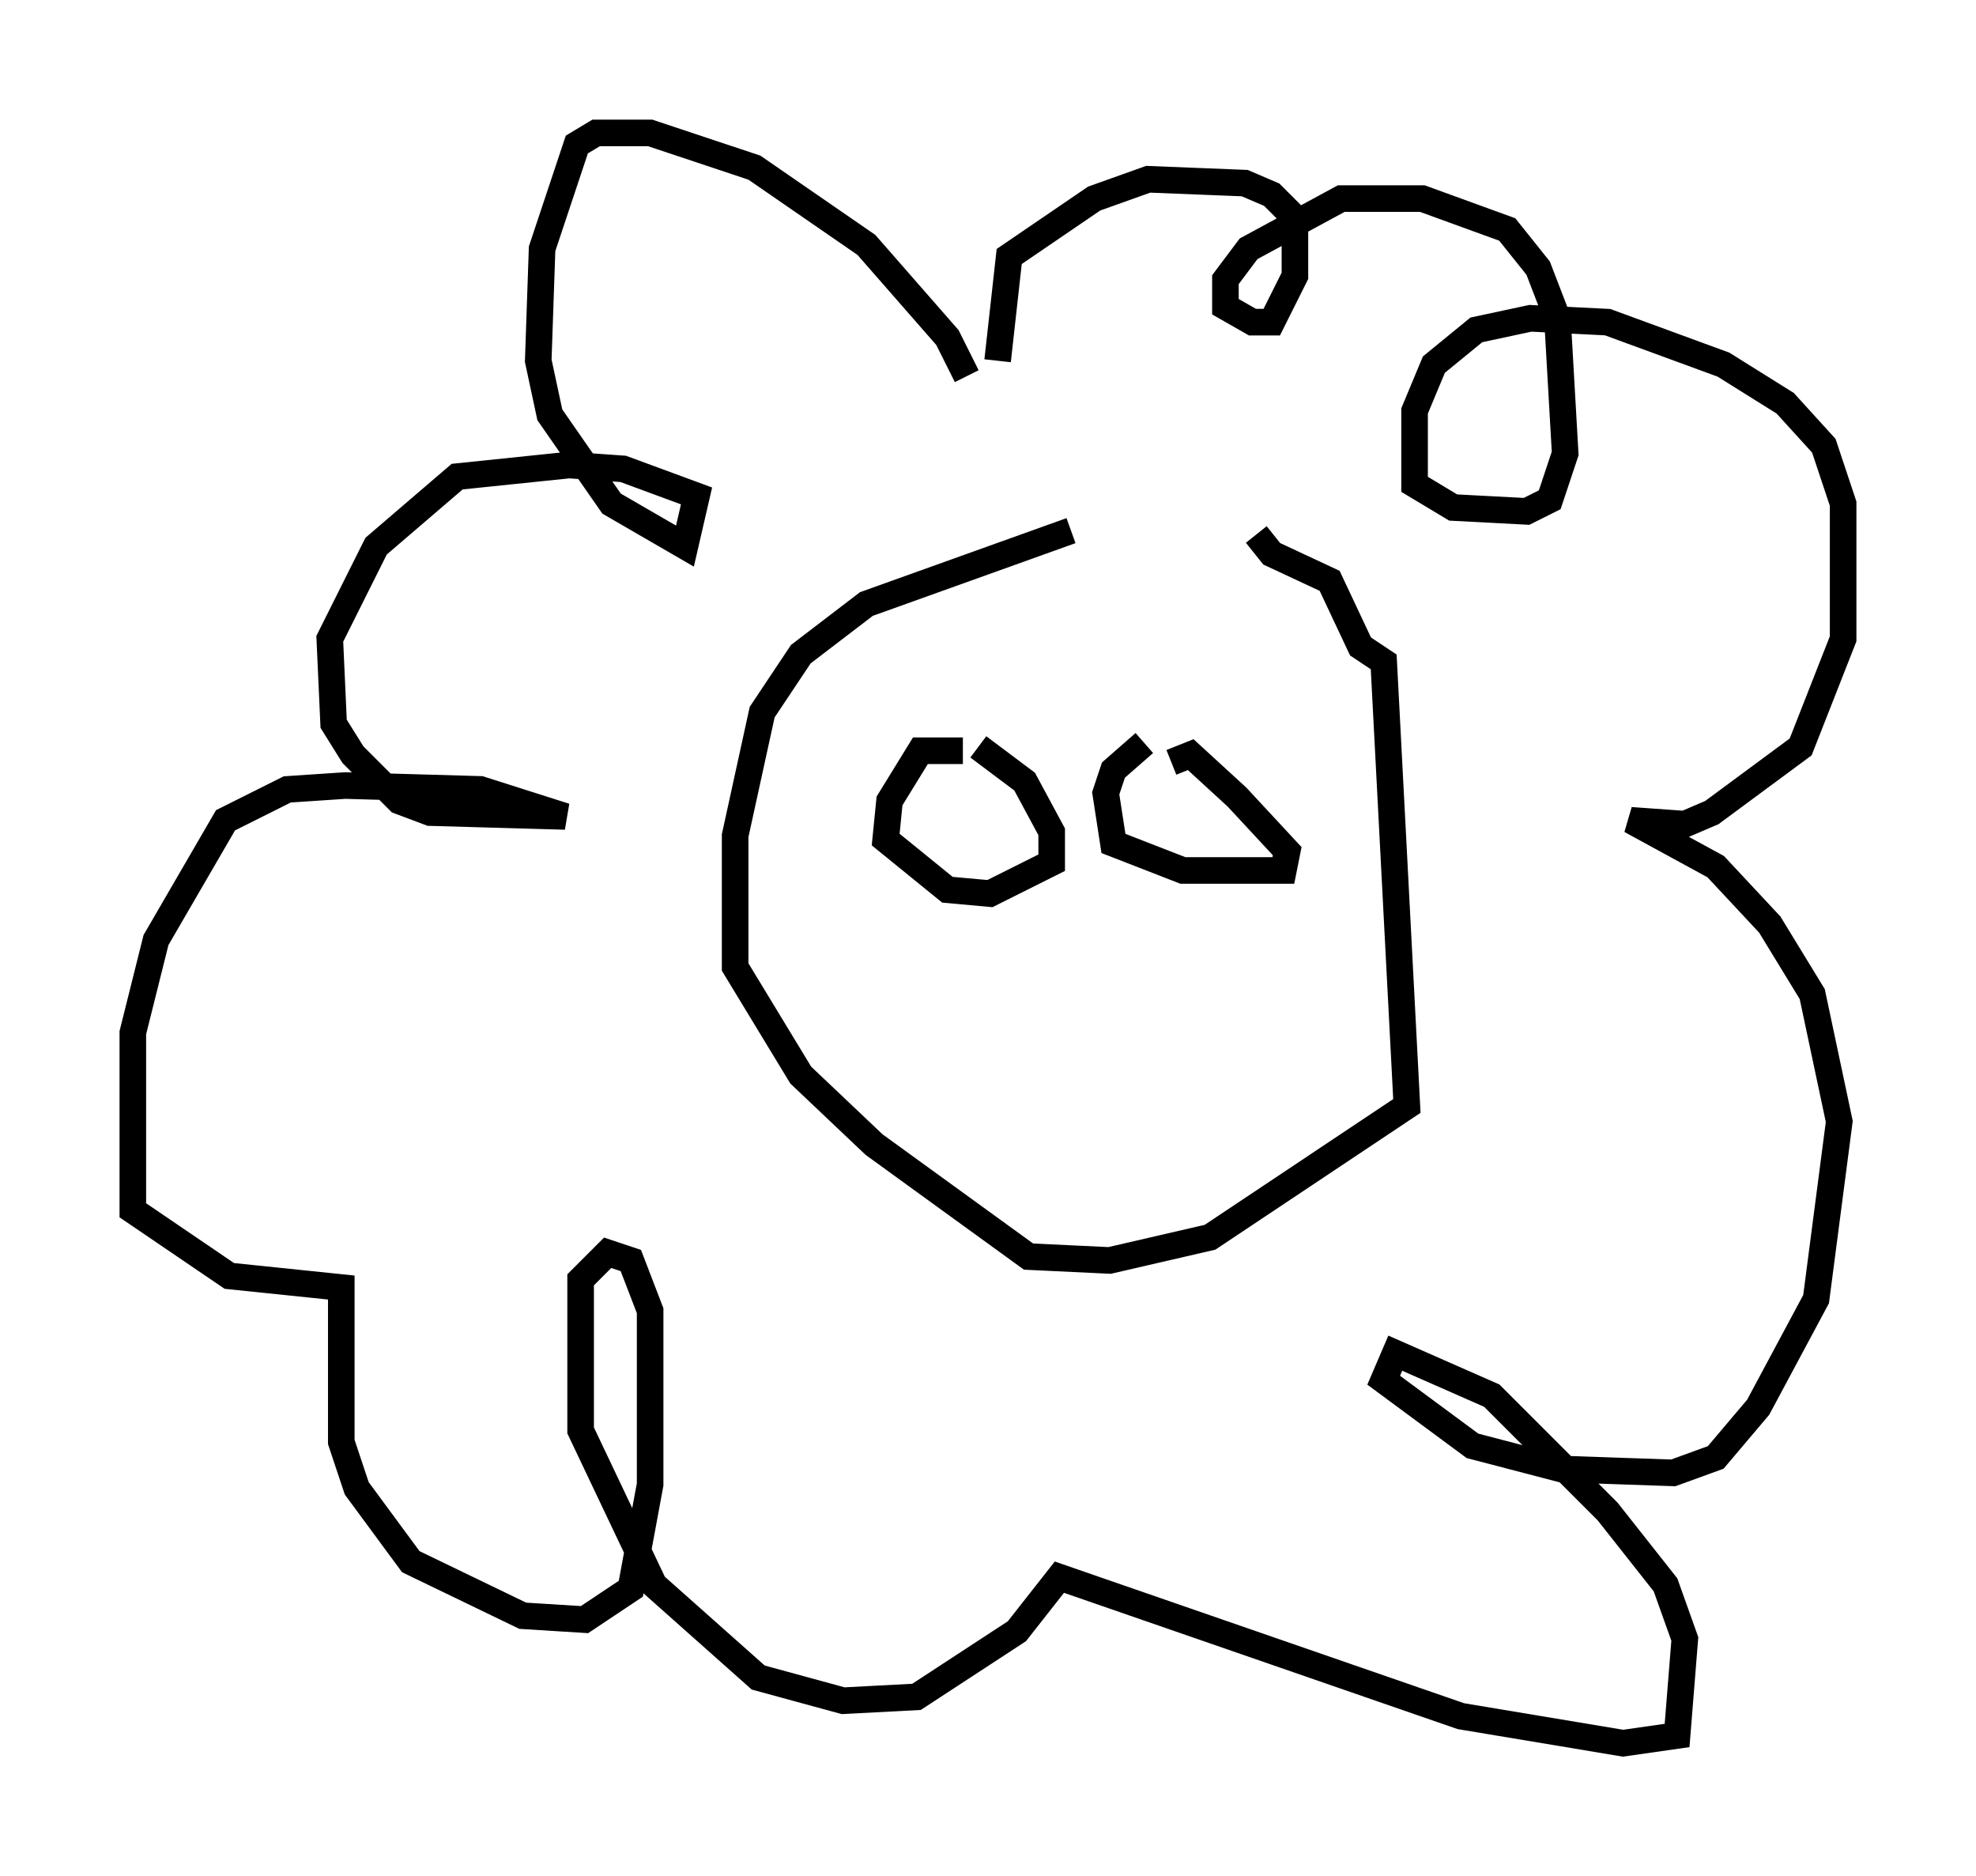 <?xml version="1.0" encoding="utf-8" ?>
<svg baseProfile="full" height="70.57" version="1.1" width="74.346" xmlns="http://www.w3.org/2000/svg" xmlns:ev="http://www.w3.org/2001/xml-events" xmlns:xlink="http://www.w3.org/1999/xlink"><defs /><rect fill="white" height="70.57" width="74.346" x="0" y="0" /><path d="M47.704, 19.961 m-7.408, 0.0 l-7.698, 2.76 -2.469, 1.888 l-1.453, 2.179 -1.017, 4.648 l0.0, 4.939 2.469, 4.067 l2.76, 2.615 5.81, 4.212 l3.05, 0.145 3.777, -0.872 l7.408, -4.939 -0.872, -16.704 l-0.872, -0.581 -1.162, -2.469 l-2.179, -1.017 -0.581, -0.726 m-10.894, -5.955 l-0.726, -1.453 -3.05, -3.486 l-4.212, -2.905 -3.922, -1.307 l-2.034, 0.0 -0.726, 0.436 l-1.307, 3.922 -0.145, 4.212 l0.436, 2.034 2.324, 3.341 l2.76, 1.598 0.436, -1.888 l-2.76, -1.017 -2.034, -0.145 l-4.212, 0.436 -3.05, 2.615 l-1.743, 3.486 0.145, 3.196 l0.726, 1.162 1.743, 1.743 l1.162, 0.436 5.084, 0.145 l-3.196, -1.017 -5.084, -0.145 l-2.179, 0.145 -2.324, 1.162 l-2.615, 4.503 -0.872, 3.486 l0.0, 6.682 3.631, 2.469 l4.212, 0.436 0.0, 5.81 l0.581, 1.743 2.034, 2.76 l4.212, 2.034 2.324, 0.145 l1.743, -1.162 0.726, -3.922 l0.0, -6.536 -0.726, -1.888 l-0.872, -0.291 -1.017, 1.017 l0.0, 5.665 2.76, 5.81 l3.922, 3.486 3.196, 0.872 l2.76, -0.145 3.777, -2.469 l1.598, -2.034 15.106, 5.229 l6.101, 1.017 2.034, -0.291 l0.291, -3.631 -0.726, -2.034 l-2.179, -2.76 -4.358, -4.358 l-3.631, -1.598 -0.436, 1.017 l3.341, 2.469 3.341, 0.872 l4.212, 0.145 1.598, -0.581 l1.598, -1.888 2.179, -4.067 l0.872, -6.682 -1.017, -4.793 l-1.598, -2.615 -2.034, -2.179 l-3.196, -1.743 2.034, 0.145 l1.017, -0.436 3.341, -2.469 l1.598, -4.067 0.0, -5.084 l-0.726, -2.179 -1.453, -1.598 l-2.324, -1.453 -4.358, -1.598 l-2.905, -0.145 -2.034, 0.436 l-1.598, 1.307 -0.726, 1.743 l0.0, 2.76 1.453, 0.872 l2.76, 0.145 0.872, -0.436 l0.581, -1.743 -0.291, -5.084 l-0.726, -1.888 -1.162, -1.453 l-3.196, -1.162 -3.05, 0.0 l-3.486, 1.888 -0.872, 1.162 l0.0, 1.017 1.017, 0.581 l0.726, 0.0 0.872, -1.743 l0.0, -2.179 -0.872, -0.872 l-1.017, -0.436 -3.631, -0.145 l-2.034, 0.726 -3.196, 2.179 l-0.436, 3.922 m-1.307, 14.67 l-1.598, 0.0 -1.162, 1.888 l-0.145, 1.453 2.324, 1.888 l1.598, 0.145 2.324, -1.162 l0.0, -1.162 -1.017, -1.888 l-1.743, -1.307 m6.246, -0.145 l-1.162, 1.017 -0.291, 0.872 l0.291, 1.888 2.615, 1.017 l3.777, 0.0 0.145, -0.726 l-1.888, -2.034 -1.743, -1.598 l-0.726, 0.291 " fill="none" stroke="black" stroke-width="1" /></svg>